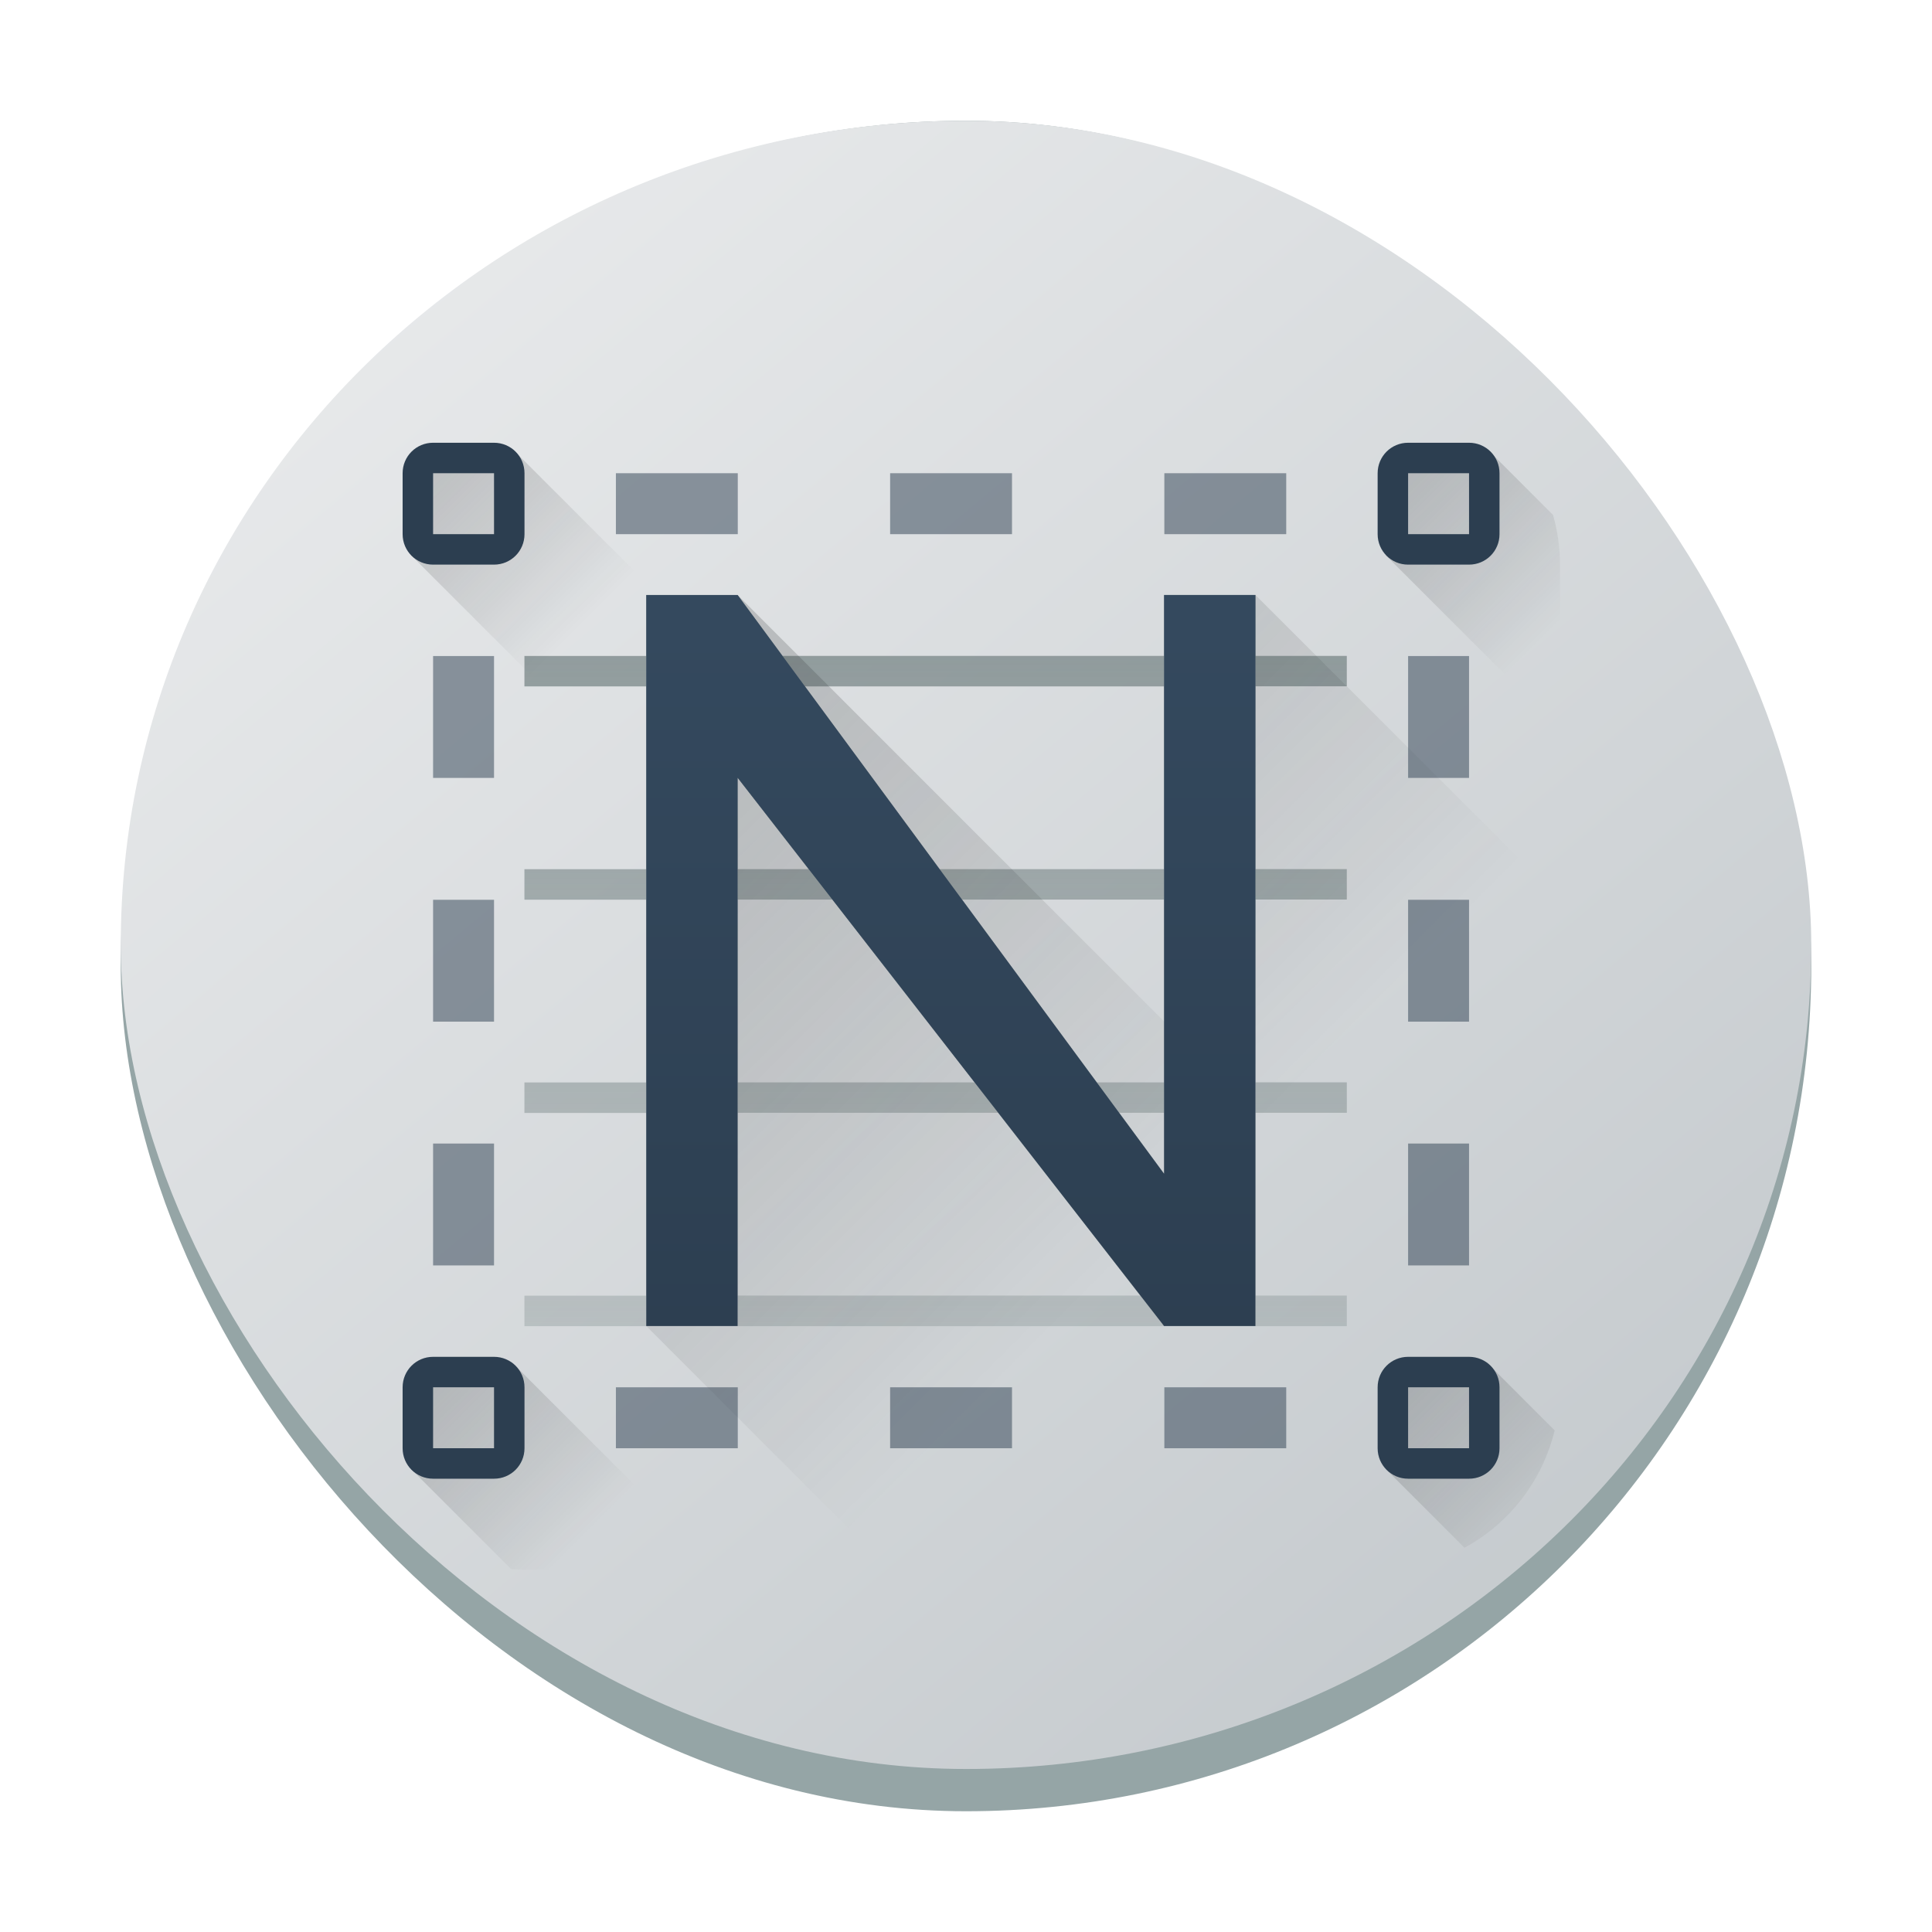 <?xml version="1.0" encoding="UTF-8" standalone="no"?>
<svg
   width="48"
   height="48"
   version="1.1"
   id="svg91"
   sodipodi:docname="nota.svg"
   inkscape:version="1.2.1 (9c6d41e410, 2022-07-14)"
   xmlns:inkscape="http://www.inkscape.org/namespaces/inkscape"
   xmlns:sodipodi="http://sodipodi.sourceforge.net/DTD/sodipodi-0.dtd"
   xmlns:xlink="http://www.w3.org/1999/xlink"
   xmlns="http://www.w3.org/2000/svg"
   xmlns:svg="http://www.w3.org/2000/svg"
   xmlns:rdf="http://www.w3.org/1999/02/22-rdf-syntax-ns#"
   xmlns:cc="http://creativecommons.org/ns#"
   xmlns:dc="http://purl.org/dc/elements/1.1/">
  <sodipodi:namedview
     id="namedview93"
     pagecolor="#ffffff"
     bordercolor="#666666"
     borderopacity="1.0"
     inkscape:showpageshadow="2"
     inkscape:pageopacity="0.0"
     inkscape:pagecheckerboard="0"
     inkscape:deskcolor="#d1d1d1"
     showgrid="false"
     inkscape:zoom="4.9166667"
     inkscape:cx="24"
     inkscape:cy="24"
     inkscape:window-width="1920"
     inkscape:window-height="1009"
     inkscape:window-x="0"
     inkscape:window-y="0"
     inkscape:window-maximized="1"
     inkscape:current-layer="svg91" />
  <defs
     id="defs29">
    <linearGradient
       id="a"
       x1="428.816"
       x2="388.865"
       y1="547.634"
       y2="499.679"
       gradientTransform="translate(-384.57,-499.8)"
       gradientUnits="userSpaceOnUse">
      <stop
         stop-color="#bdc3c7"
         offset="0"
         id="stop4" />
      <stop
         stop-color="#eff0f1"
         offset="1"
         id="stop6" />
    </linearGradient>
    <linearGradient
       id="c"
       x1="406.501"
       x2="419.974"
       y1="527.014"
       y2="539.825"
       gradientTransform="translate(-391.57,-499.8)"
       gradientUnits="userSpaceOnUse">
      <stop
         stop-color="#292c2f"
         offset="0"
         id="stop9" />
      <stop
         stop-opacity="0"
         offset="1"
         id="stop11" />
    </linearGradient>
    <linearGradient
       id="linearGradient70363"
       x1="24"
       x2="24"
       y1="37"
       y2="12"
       gradientUnits="userSpaceOnUse"
       gradientTransform="matrix(0.854,0,0,0.854,-75.463,-5.892)">
      <stop
         stop-color="#2c3e50"
         offset="0"
         id="stop14" />
      <stop
         stop-color="#34495e"
         offset="1"
         id="stop16" />
    </linearGradient>
    <linearGradient
       id="linearGradient70391"
       x1="24"
       x2="24"
       y1="51"
       y2="4"
       gradientUnits="userSpaceOnUse"
       gradientTransform="matrix(0.854,0,0,0.854,-75.463,-5.892)">
      <stop
         stop-color="#7f8c8d"
         stop-opacity="0"
         offset="0"
         id="stop19" />
      <stop
         stop-color="#7f8c8d"
         offset="1"
         id="stop21" />
    </linearGradient>
    <linearGradient
       id="linearGradient70552"
       x1="18.475"
       x2="34"
       y1="13"
       y2="28.525"
       gradientUnits="userSpaceOnUse"
       xlink:href="#c"
       gradientTransform="matrix(0.854,0,0,0.854,-75.463,-5.892)" />
    <linearGradient
       id="linearGradient70571"
       x1="7"
       x2="11.933"
       y1="37"
       y2="41.933"
       gradientTransform="matrix(0.854,0,0,0.854,-75.463,-31.514)"
       gradientUnits="userSpaceOnUse"
       xlink:href="#c" />
    <linearGradient
       id="linearGradient70575"
       x1="7"
       x2="11.933"
       y1="37"
       y2="41.933"
       gradientTransform="matrix(0.854,0,0,0.854,-48.133,-31.514)"
       gradientUnits="userSpaceOnUse"
       xlink:href="#c" />
    <linearGradient
       id="linearGradient70579"
       x1="7"
       x2="11.933"
       y1="37"
       y2="41.933"
       gradientTransform="matrix(0.854,0,0,0.854,-48.133,-5.892)"
       gradientUnits="userSpaceOnUse"
       xlink:href="#c" />
    <linearGradient
       id="linearGradient70596"
       x1="7"
       x2="11.933"
       y1="37"
       y2="41.933"
       gradientUnits="userSpaceOnUse"
       xlink:href="#c"
       gradientTransform="matrix(0.854,0,0,0.854,-75.463,-5.892)" />
    <linearGradient
       id="a-3"
       x1="428.816"
       x2="388.865"
       y1="547.634"
       y2="499.679"
       gradientTransform="matrix(1.05,0,0,1.05,-404.999,-525.99)"
       gradientUnits="userSpaceOnUse">
      <stop
         stop-color="#bdc3c7"
         offset="0"
         id="stop2193" />
      <stop
         stop-color="#eff0f1"
         offset="1"
         id="stop2195" />
    </linearGradient>
    <linearGradient
       id="paint1_linear"
       x1="13.26"
       y1="11.123"
       x2="44.327"
       y2="43.688"
       gradientUnits="userSpaceOnUse"
       gradientTransform="matrix(0.928,0,0,0.928,73.099,-37.35)">
      <stop
         offset="0.047"
         stop-color="#00022F"
         stop-opacity="0.4"
         id="stop25" />
      <stop
         offset="0.63"
         stop-color="#00022F"
         stop-opacity="0"
         id="stop27" />
    </linearGradient>
    <linearGradient
       id="paint2_linear"
       x1="18"
       y1="36"
       x2="18"
       y2="40"
       gradientUnits="userSpaceOnUse"
       gradientTransform="matrix(0.928,0,0,0.928,73.099,-37.35)">
      <stop
         stop-color="#5DC6FF"
         id="stop30" />
      <stop
         offset="1"
         stop-color="#3DAEE9"
         id="stop32" />
    </linearGradient>
    <linearGradient
       inkscape:collect="always"
       xlink:href="#linearGradient70391"
       id="linearGradient1173"
       gradientUnits="userSpaceOnUse"
       gradientTransform="matrix(0.757,0,0,0.757,5.461,6.458)"
       x1="24"
       y1="51"
       x2="24"
       y2="4" />
    <linearGradient
       inkscape:collect="always"
       xlink:href="#c"
       id="linearGradient1175"
       gradientUnits="userSpaceOnUse"
       gradientTransform="matrix(0.757,0,0,0.757,5.461,6.458)"
       x1="18.475"
       y1="13"
       x2="34"
       y2="28.525" />
    <linearGradient
       inkscape:collect="always"
       xlink:href="#linearGradient70363"
       id="linearGradient1177"
       gradientUnits="userSpaceOnUse"
       gradientTransform="matrix(0.757,0,0,0.757,5.461,6.458)"
       x1="24"
       y1="37"
       x2="24"
       y2="12" />
    <linearGradient
       inkscape:collect="always"
       xlink:href="#c"
       id="linearGradient1179"
       gradientUnits="userSpaceOnUse"
       gradientTransform="matrix(0.757,0,0,0.757,5.461,6.458)"
       x1="7"
       y1="37"
       x2="11.933"
       y2="41.933" />
    <linearGradient
       inkscape:collect="always"
       xlink:href="#c"
       id="linearGradient1181"
       gradientUnits="userSpaceOnUse"
       gradientTransform="matrix(0.757,0,0,0.757,5.461,-16.244)"
       x1="7"
       y1="37"
       x2="11.933"
       y2="41.933" />
    <linearGradient
       inkscape:collect="always"
       xlink:href="#c"
       id="linearGradient1183"
       gradientUnits="userSpaceOnUse"
       gradientTransform="matrix(0.757,0,0,0.757,29.678,-16.244)"
       x1="7"
       y1="37"
       x2="11.933"
       y2="41.933" />
    <linearGradient
       inkscape:collect="always"
       xlink:href="#c"
       id="linearGradient1185"
       gradientUnits="userSpaceOnUse"
       gradientTransform="matrix(0.757,0,0,0.757,29.678,6.458)"
       x1="7"
       y1="37"
       x2="11.933"
       y2="41.933" />
  </defs>
  <rect
     x="3"
     y="3"
     width="42"
     height="42"
     rx="21"
     ry="21"
     fill="#95a5a6"
     id="rect2220"
     style="stroke-width:1.05" />
  <rect
     x="3"
     y="3"
     width="42"
     height="40.95"
     rx="21"
     ry="20.475"
     fill="url(#a)"
     id="rect2222"
     style="fill:url(#a-3);stroke-width:1.05" />
  <path
     d="m 16.056,14.783 v 1.514 h -3.027 v 0.757 h 3.027 v 4.541 h -3.027 v 0.757 h 3.027 v 4.541 h -3.027 v 0.757 h 3.027 v 4.541 h -3.027 v 0.757 h 20.432 V 32.188 h -2.27 v -4.541 h 2.27 v -0.757 h -2.27 v -4.541 h 2.27 v -0.757 h -2.27 v -4.541 h 2.27 V 16.296 h -2.27 v -1.514 h -2.27 v 1.514 h -9.479 L 18.326,14.783 Z m 3.943,2.27 h 8.921 v 4.541 H 23.344 Z m -1.673,2.27 1.766,2.27 H 18.326 Z m 0,3.027 h 2.354 l 3.532,4.541 H 18.326 Z m 5.577,0 h 5.018 v 4.541 h -1.673 z m -5.577,5.297 h 6.474 l 3.532,4.541 H 18.326 Z m 9.479,0 h 1.116 v 1.513 z"
     color="#000000"
     color-rendering="auto"
     dominant-baseline="auto"
     fill="url(#linearGradient70391)"
     image-rendering="auto"
     shape-rendering="auto"
     solid-color="#000000"
     style="font-variant-ligatures:normal;font-variant-position:normal;font-variant-caps:normal;font-variant-numeric:normal;font-variant-alternates:normal;font-feature-settings:normal;text-indent:0;text-decoration-line:none;text-decoration-style:solid;text-decoration-color:#000000;text-transform:none;text-orientation:mixed;white-space:normal;shape-padding:0;isolation:auto;mix-blend-mode:normal;fill:url(#linearGradient1173);stroke-width:0.757;paint-order:normal"
     id="path35-2" />
  <path
     d="M 18.326,14.783 16.056,32.945 22.11,38.999 h 12.108 c 2.515,0 4.541,-2.025 4.541,-4.541 V 22.35 l -7.568,-7.568 -1.429,11.436 z"
     fill="url(#linearGradient70552)"
     opacity="0.2"
     style="fill:url(#linearGradient1175);stroke-width:0.757;paint-order:normal"
     id="path37-9" />
  <path
     d="M 16.056,14.783 V 32.945 H 18.326 V 19.323 l 10.595,13.622 h 2.27 V 14.783 H 28.921 V 29.161 L 18.326,14.783 Z"
     color="#000000"
     color-rendering="auto"
     dominant-baseline="auto"
     fill="url(#linearGradient70363)"
     image-rendering="auto"
     shape-rendering="auto"
     solid-color="#000000"
     style="font-variant-ligatures:normal;font-variant-position:normal;font-variant-caps:normal;font-variant-numeric:normal;font-variant-alternates:normal;font-feature-settings:normal;text-indent:0;text-decoration-line:none;text-decoration-style:solid;text-decoration-color:#000000;text-transform:none;text-orientation:mixed;white-space:normal;shape-padding:0;isolation:auto;mix-blend-mode:normal;fill:url(#linearGradient1177);stroke-width:0.757;paint-order:normal"
     id="path39-1" />
  <path
     d="m 12.204,33.82 c -2.374,-0.027 -1.877,1.489 -1.994,2.675 l 2.488,2.488 c 0.11,0.008 0.219,0.016 0.331,0.016 h 4.842 l -5.152,-5.152 c -0.185,-0.016 -0.356,-0.025 -0.514,-0.027 z"
     fill="url(#linearGradient70596)"
     opacity="0.2"
     style="fill:url(#linearGradient1179);stroke-width:0.757;paint-order:normal"
     id="path41-2" />
  <path
     d="m 10.211,13.792 7.308,7.308 3.411,-1.745 -8.211,-8.211 c -2.957,-0.257 -2.383,1.383 -2.508,2.648 z"
     fill="url(#linearGradient70571)"
     opacity="0.2"
     style="fill:url(#linearGradient1181);stroke-width:0.757;paint-order:normal"
     id="path43-7" />
  <path
     d="m 36.42,11.117 c -2.374,-0.027 -1.877,1.489 -1.994,2.675 l 4.332,4.332 v -4.099 c 0,-0.428 -0.063,-0.839 -0.173,-1.231 l -1.651,-1.651 c -0.185,-0.016 -0.356,-0.025 -0.514,-0.027 z"
     fill="url(#linearGradient70575)"
     opacity="0.2"
     style="fill:url(#linearGradient1183);stroke-width:0.757;paint-order:normal"
     id="path45-0" />
  <path
     d="m 36.42,33.82 c -2.374,-0.027 -1.877,1.489 -1.994,2.675 l 1.958,1.958 c 1.111,-0.602 1.935,-1.655 2.241,-2.916 l -1.691,-1.691 c -0.185,-0.016 -0.356,-0.025 -0.514,-0.027 z"
     fill="url(#linearGradient70579)"
     opacity="0.2"
     style="fill:url(#linearGradient1185);stroke-width:0.757;paint-order:normal"
     id="path47-9" />
  <g
     fill="#2c3e50"
     id="g57-3"
     transform="matrix(0.757,0,0,0.757,5.461,6.458)">
    <path
       d="M 7,6 C 6.446,6 6,6.446 6,7 v 2 c 0,0.554 0.446,1 1,1 h 2 c 0.554,0 1,-0.446 1,-1 V 7 C 10,6.446 9.554,6 9,6 Z M 7,7 H 9 V 9 H 7 Z"
       style="paint-order:normal"
       id="path49-6" />
    <path
       d="m 39,6 c -0.554,0 -1,0.446 -1,1 v 2 c 0,0.554 0.446,1 1,1 h 2 c 0.554,0 1,-0.446 1,-1 V 7 C 42,6.446 41.554,6 41,6 Z m 0,1 h 2 v 2 h -2 z"
       style="paint-order:normal"
       id="path51-0" />
    <path
       d="m 7,36 c -0.554,0 -1,0.446 -1,1 v 2 c 0,0.554 0.446,1 1,1 h 2 c 0.554,0 1,-0.446 1,-1 V 37 C 10,36.446 9.554,36 9,36 Z m 0,1 h 2 v 2 H 7 Z"
       style="paint-order:normal"
       id="path53-6" />
    <path
       d="m 39,36 c -0.554,0 -1,0.446 -1,1 v 2 c 0,0.554 0.446,1 1,1 h 2 c 0.554,0 1,-0.446 1,-1 v -2 c 0,-0.554 -0.446,-1 -1,-1 z m 0,1 h 2 v 2 h -2 z"
       style="paint-order:normal"
       id="path55-2" />
  </g>
  <g
     fill="#2c3e50"
     shape-rendering="auto"
     stroke-dashoffset="531.552"
     id="g89-6"
     transform="matrix(0.757,0,0,0.757,5.461,6.458)">
    <path
       d="m 7,13 v 4 h 2 v -4 z"
       color="#000000"
       color-rendering="auto"
       dominant-baseline="auto"
       image-rendering="auto"
       opacity="0.5"
       solid-color="#000000"
       style="font-variant-ligatures:normal;font-variant-position:normal;font-variant-caps:normal;font-variant-numeric:normal;font-variant-alternates:normal;font-feature-settings:normal;text-indent:0;text-decoration-line:none;text-decoration-style:solid;text-decoration-color:#000000;text-transform:none;text-orientation:mixed;white-space:normal;shape-padding:0;isolation:auto;mix-blend-mode:normal;paint-order:normal"
       id="path59-1" />
    <path
       d="m 7,21 v 4 h 2 v -4 z"
       color="#000000"
       color-rendering="auto"
       dominant-baseline="auto"
       image-rendering="auto"
       opacity="0.5"
       solid-color="#000000"
       style="font-variant-ligatures:normal;font-variant-position:normal;font-variant-caps:normal;font-variant-numeric:normal;font-variant-alternates:normal;font-feature-settings:normal;text-indent:0;text-decoration-line:none;text-decoration-style:solid;text-decoration-color:#000000;text-transform:none;text-orientation:mixed;white-space:normal;shape-padding:0;isolation:auto;mix-blend-mode:normal;paint-order:normal"
       id="path61-8" />
    <path
       d="m 7,29 v 4 h 2 v -4 z"
       color="#000000"
       color-rendering="auto"
       dominant-baseline="auto"
       image-rendering="auto"
       opacity="0.5"
       solid-color="#000000"
       style="font-variant-ligatures:normal;font-variant-position:normal;font-variant-caps:normal;font-variant-numeric:normal;font-variant-alternates:normal;font-feature-settings:normal;text-indent:0;text-decoration-line:none;text-decoration-style:solid;text-decoration-color:#000000;text-transform:none;text-orientation:mixed;white-space:normal;shape-padding:0;isolation:auto;mix-blend-mode:normal;paint-order:normal"
       id="path63-7" />
    <g
       transform="rotate(90,8.5,38.5)"
       id="g71-9">
      <path
         d="m 7,12 v 4 h 2 v -4 z"
         color="#000000"
         color-rendering="auto"
         dominant-baseline="auto"
         image-rendering="auto"
         opacity="0.5"
         solid-color="#000000"
         style="font-variant-ligatures:normal;font-variant-position:normal;font-variant-caps:normal;font-variant-numeric:normal;font-variant-alternates:normal;font-feature-settings:normal;text-indent:0;text-decoration-line:none;text-decoration-style:solid;text-decoration-color:#000000;text-transform:none;text-orientation:mixed;white-space:normal;shape-padding:0;isolation:auto;mix-blend-mode:normal;paint-order:normal"
         id="path65-2" />
      <path
         d="m 7,21 v 4 h 2 v -4 z"
         color="#000000"
         color-rendering="auto"
         dominant-baseline="auto"
         image-rendering="auto"
         opacity="0.5"
         solid-color="#000000"
         style="font-variant-ligatures:normal;font-variant-position:normal;font-variant-caps:normal;font-variant-numeric:normal;font-variant-alternates:normal;font-feature-settings:normal;text-indent:0;text-decoration-line:none;text-decoration-style:solid;text-decoration-color:#000000;text-transform:none;text-orientation:mixed;white-space:normal;shape-padding:0;isolation:auto;mix-blend-mode:normal;paint-order:normal"
         id="path67-0" />
      <path
         d="m 7,30 v 4 h 2 v -4 z"
         color="#000000"
         color-rendering="auto"
         dominant-baseline="auto"
         image-rendering="auto"
         opacity="0.5"
         solid-color="#000000"
         style="font-variant-ligatures:normal;font-variant-position:normal;font-variant-caps:normal;font-variant-numeric:normal;font-variant-alternates:normal;font-feature-settings:normal;text-indent:0;text-decoration-line:none;text-decoration-style:solid;text-decoration-color:#000000;text-transform:none;text-orientation:mixed;white-space:normal;shape-padding:0;isolation:auto;mix-blend-mode:normal;paint-order:normal"
         id="path69-2" />
    </g>
    <g
       transform="rotate(90,23.5,23.5)"
       id="g79-3">
      <path
         d="m 7,12 v 4 h 2 v -4 z"
         color="#000000"
         color-rendering="auto"
         dominant-baseline="auto"
         image-rendering="auto"
         opacity="0.5"
         solid-color="#000000"
         style="font-variant-ligatures:normal;font-variant-position:normal;font-variant-caps:normal;font-variant-numeric:normal;font-variant-alternates:normal;font-feature-settings:normal;text-indent:0;text-decoration-line:none;text-decoration-style:solid;text-decoration-color:#000000;text-transform:none;text-orientation:mixed;white-space:normal;shape-padding:0;isolation:auto;mix-blend-mode:normal;paint-order:normal"
         id="path73-7" />
      <path
         d="m 7,21 v 4 h 2 v -4 z"
         color="#000000"
         color-rendering="auto"
         dominant-baseline="auto"
         image-rendering="auto"
         opacity="0.5"
         solid-color="#000000"
         style="font-variant-ligatures:normal;font-variant-position:normal;font-variant-caps:normal;font-variant-numeric:normal;font-variant-alternates:normal;font-feature-settings:normal;text-indent:0;text-decoration-line:none;text-decoration-style:solid;text-decoration-color:#000000;text-transform:none;text-orientation:mixed;white-space:normal;shape-padding:0;isolation:auto;mix-blend-mode:normal;paint-order:normal"
         id="path75-5" />
      <path
         d="m 7,30 v 4 h 2 v -4 z"
         color="#000000"
         color-rendering="auto"
         dominant-baseline="auto"
         image-rendering="auto"
         opacity="0.5"
         solid-color="#000000"
         style="font-variant-ligatures:normal;font-variant-position:normal;font-variant-caps:normal;font-variant-numeric:normal;font-variant-alternates:normal;font-feature-settings:normal;text-indent:0;text-decoration-line:none;text-decoration-style:solid;text-decoration-color:#000000;text-transform:none;text-orientation:mixed;white-space:normal;shape-padding:0;isolation:auto;mix-blend-mode:normal;paint-order:normal"
         id="path77-9" />
    </g>
    <g
       transform="translate(32)"
       id="g87-2">
      <path
         d="m 7,13 v 4 h 2 v -4 z"
         color="#000000"
         color-rendering="auto"
         dominant-baseline="auto"
         image-rendering="auto"
         opacity="0.5"
         solid-color="#000000"
         style="font-variant-ligatures:normal;font-variant-position:normal;font-variant-caps:normal;font-variant-numeric:normal;font-variant-alternates:normal;font-feature-settings:normal;text-indent:0;text-decoration-line:none;text-decoration-style:solid;text-decoration-color:#000000;text-transform:none;text-orientation:mixed;white-space:normal;shape-padding:0;isolation:auto;mix-blend-mode:normal;paint-order:normal"
         id="path81-2" />
      <path
         d="m 7,21 v 4 h 2 v -4 z"
         color="#000000"
         color-rendering="auto"
         dominant-baseline="auto"
         image-rendering="auto"
         opacity="0.5"
         solid-color="#000000"
         style="font-variant-ligatures:normal;font-variant-position:normal;font-variant-caps:normal;font-variant-numeric:normal;font-variant-alternates:normal;font-feature-settings:normal;text-indent:0;text-decoration-line:none;text-decoration-style:solid;text-decoration-color:#000000;text-transform:none;text-orientation:mixed;white-space:normal;shape-padding:0;isolation:auto;mix-blend-mode:normal;paint-order:normal"
         id="path83-8" />
      <path
         d="m 7,29 v 4 h 2 v -4 z"
         color="#000000"
         color-rendering="auto"
         dominant-baseline="auto"
         image-rendering="auto"
         opacity="0.5"
         solid-color="#000000"
         style="font-variant-ligatures:normal;font-variant-position:normal;font-variant-caps:normal;font-variant-numeric:normal;font-variant-alternates:normal;font-feature-settings:normal;text-indent:0;text-decoration-line:none;text-decoration-style:solid;text-decoration-color:#000000;text-transform:none;text-orientation:mixed;white-space:normal;shape-padding:0;isolation:auto;mix-blend-mode:normal;paint-order:normal"
         id="path85-9" />
    </g>
  </g>
</svg>
